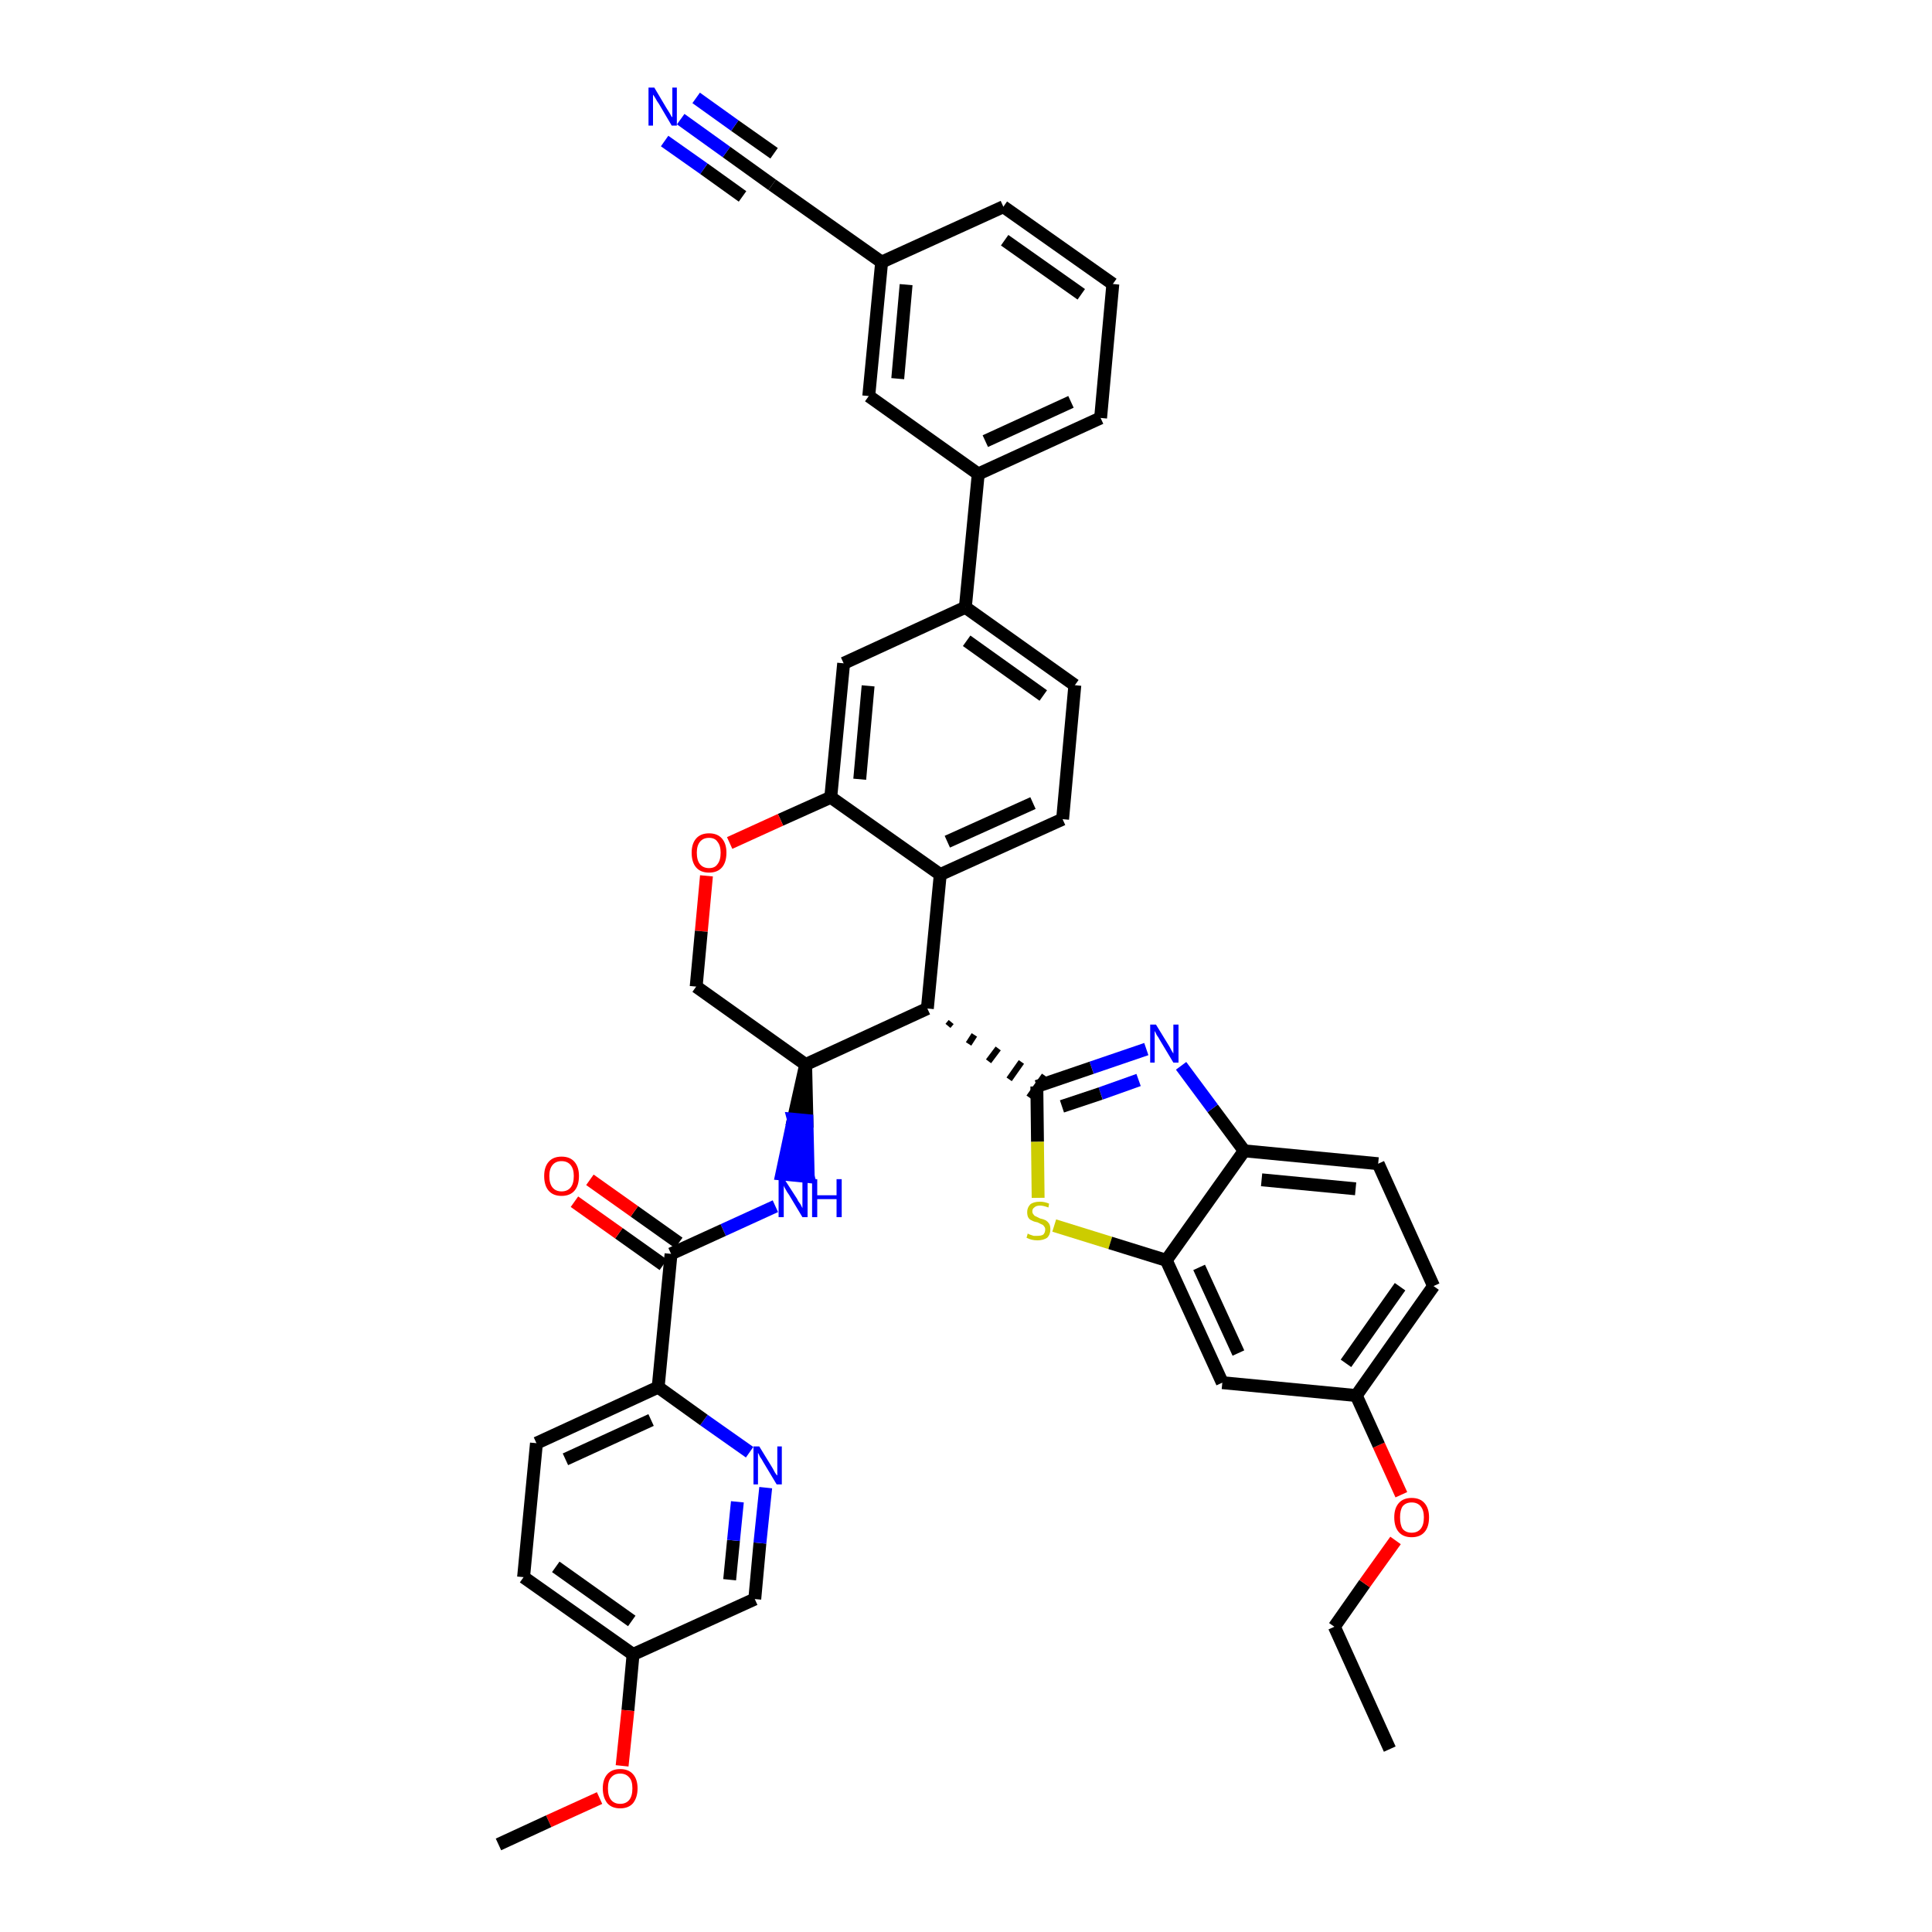 <?xml version='1.0' encoding='iso-8859-1'?>
<svg version='1.1' baseProfile='full'
              xmlns='http://www.w3.org/2000/svg'
                      xmlns:rdkit='http://www.rdkit.org/xml'
                      xmlns:xlink='http://www.w3.org/1999/xlink'
                  xml:space='preserve'
width='300px' height='300px' viewBox='0 0 300 300'>
<!-- END OF HEADER -->
<path class='bond-0 atom-0 atom-1' d='M 215.8,271.6 L 207.2,252.6' style='fill:none;fill-rule:evenodd;stroke:#000000;stroke-width:2.0px;stroke-linecap:butt;stroke-linejoin:miter;stroke-opacity:1' />
<path class='bond-1 atom-1 atom-2' d='M 207.2,252.6 L 211.9,245.9' style='fill:none;fill-rule:evenodd;stroke:#000000;stroke-width:2.0px;stroke-linecap:butt;stroke-linejoin:miter;stroke-opacity:1' />
<path class='bond-1 atom-1 atom-2' d='M 211.9,245.9 L 216.7,239.2' style='fill:none;fill-rule:evenodd;stroke:#FF0000;stroke-width:2.0px;stroke-linecap:butt;stroke-linejoin:miter;stroke-opacity:1' />
<path class='bond-2 atom-2 atom-3' d='M 217.6,232.1 L 214.1,224.4' style='fill:none;fill-rule:evenodd;stroke:#FF0000;stroke-width:2.0px;stroke-linecap:butt;stroke-linejoin:miter;stroke-opacity:1' />
<path class='bond-2 atom-2 atom-3' d='M 214.1,224.4 L 210.6,216.7' style='fill:none;fill-rule:evenodd;stroke:#000000;stroke-width:2.0px;stroke-linecap:butt;stroke-linejoin:miter;stroke-opacity:1' />
<path class='bond-3 atom-3 atom-4' d='M 210.6,216.7 L 222.6,199.7' style='fill:none;fill-rule:evenodd;stroke:#000000;stroke-width:2.0px;stroke-linecap:butt;stroke-linejoin:miter;stroke-opacity:1' />
<path class='bond-3 atom-3 atom-4' d='M 209.0,211.7 L 217.4,199.8' style='fill:none;fill-rule:evenodd;stroke:#000000;stroke-width:2.0px;stroke-linecap:butt;stroke-linejoin:miter;stroke-opacity:1' />
<path class='bond-40 atom-40 atom-3' d='M 189.8,214.7 L 210.6,216.7' style='fill:none;fill-rule:evenodd;stroke:#000000;stroke-width:2.0px;stroke-linecap:butt;stroke-linejoin:miter;stroke-opacity:1' />
<path class='bond-4 atom-4 atom-5' d='M 222.6,199.7 L 214.0,180.7' style='fill:none;fill-rule:evenodd;stroke:#000000;stroke-width:2.0px;stroke-linecap:butt;stroke-linejoin:miter;stroke-opacity:1' />
<path class='bond-5 atom-5 atom-6' d='M 214.0,180.7 L 193.2,178.7' style='fill:none;fill-rule:evenodd;stroke:#000000;stroke-width:2.0px;stroke-linecap:butt;stroke-linejoin:miter;stroke-opacity:1' />
<path class='bond-5 atom-5 atom-6' d='M 210.5,184.6 L 195.9,183.2' style='fill:none;fill-rule:evenodd;stroke:#000000;stroke-width:2.0px;stroke-linecap:butt;stroke-linejoin:miter;stroke-opacity:1' />
<path class='bond-6 atom-6 atom-7' d='M 193.2,178.7 L 188.3,172.1' style='fill:none;fill-rule:evenodd;stroke:#000000;stroke-width:2.0px;stroke-linecap:butt;stroke-linejoin:miter;stroke-opacity:1' />
<path class='bond-6 atom-6 atom-7' d='M 188.3,172.1 L 183.4,165.5' style='fill:none;fill-rule:evenodd;stroke:#0000FF;stroke-width:2.0px;stroke-linecap:butt;stroke-linejoin:miter;stroke-opacity:1' />
<path class='bond-41 atom-39 atom-6' d='M 181.1,195.7 L 193.2,178.7' style='fill:none;fill-rule:evenodd;stroke:#000000;stroke-width:2.0px;stroke-linecap:butt;stroke-linejoin:miter;stroke-opacity:1' />
<path class='bond-7 atom-7 atom-8' d='M 178.0,162.9 L 169.5,165.8' style='fill:none;fill-rule:evenodd;stroke:#0000FF;stroke-width:2.0px;stroke-linecap:butt;stroke-linejoin:miter;stroke-opacity:1' />
<path class='bond-7 atom-7 atom-8' d='M 169.5,165.8 L 161.0,168.7' style='fill:none;fill-rule:evenodd;stroke:#000000;stroke-width:2.0px;stroke-linecap:butt;stroke-linejoin:miter;stroke-opacity:1' />
<path class='bond-7 atom-7 atom-8' d='M 176.8,167.7 L 170.9,169.8' style='fill:none;fill-rule:evenodd;stroke:#0000FF;stroke-width:2.0px;stroke-linecap:butt;stroke-linejoin:miter;stroke-opacity:1' />
<path class='bond-7 atom-7 atom-8' d='M 170.9,169.8 L 164.9,171.8' style='fill:none;fill-rule:evenodd;stroke:#000000;stroke-width:2.0px;stroke-linecap:butt;stroke-linejoin:miter;stroke-opacity:1' />
<path class='bond-8 atom-9 atom-8' d='M 147.2,159.3 L 147.7,158.7' style='fill:none;fill-rule:evenodd;stroke:#000000;stroke-width:1.0px;stroke-linecap:butt;stroke-linejoin:miter;stroke-opacity:1' />
<path class='bond-8 atom-9 atom-8' d='M 150.4,162.1 L 151.3,160.7' style='fill:none;fill-rule:evenodd;stroke:#000000;stroke-width:1.0px;stroke-linecap:butt;stroke-linejoin:miter;stroke-opacity:1' />
<path class='bond-8 atom-9 atom-8' d='M 153.5,164.8 L 155.0,162.8' style='fill:none;fill-rule:evenodd;stroke:#000000;stroke-width:1.0px;stroke-linecap:butt;stroke-linejoin:miter;stroke-opacity:1' />
<path class='bond-8 atom-9 atom-8' d='M 156.7,167.6 L 158.6,164.9' style='fill:none;fill-rule:evenodd;stroke:#000000;stroke-width:1.0px;stroke-linecap:butt;stroke-linejoin:miter;stroke-opacity:1' />
<path class='bond-8 atom-9 atom-8' d='M 159.8,170.4 L 162.2,167.0' style='fill:none;fill-rule:evenodd;stroke:#000000;stroke-width:1.0px;stroke-linecap:butt;stroke-linejoin:miter;stroke-opacity:1' />
<path class='bond-37 atom-8 atom-38' d='M 161.0,168.7 L 161.1,177.3' style='fill:none;fill-rule:evenodd;stroke:#000000;stroke-width:2.0px;stroke-linecap:butt;stroke-linejoin:miter;stroke-opacity:1' />
<path class='bond-37 atom-8 atom-38' d='M 161.1,177.3 L 161.2,186.0' style='fill:none;fill-rule:evenodd;stroke:#CCCC00;stroke-width:2.0px;stroke-linecap:butt;stroke-linejoin:miter;stroke-opacity:1' />
<path class='bond-9 atom-9 atom-10' d='M 144.0,156.6 L 146.0,135.8' style='fill:none;fill-rule:evenodd;stroke:#000000;stroke-width:2.0px;stroke-linecap:butt;stroke-linejoin:miter;stroke-opacity:1' />
<path class='bond-42 atom-26 atom-9' d='M 125.1,165.3 L 144.0,156.6' style='fill:none;fill-rule:evenodd;stroke:#000000;stroke-width:2.0px;stroke-linecap:butt;stroke-linejoin:miter;stroke-opacity:1' />
<path class='bond-10 atom-10 atom-11' d='M 146.0,135.8 L 165.0,127.2' style='fill:none;fill-rule:evenodd;stroke:#000000;stroke-width:2.0px;stroke-linecap:butt;stroke-linejoin:miter;stroke-opacity:1' />
<path class='bond-10 atom-10 atom-11' d='M 147.1,130.7 L 160.4,124.7' style='fill:none;fill-rule:evenodd;stroke:#000000;stroke-width:2.0px;stroke-linecap:butt;stroke-linejoin:miter;stroke-opacity:1' />
<path class='bond-44 atom-23 atom-10' d='M 129.0,123.8 L 146.0,135.8' style='fill:none;fill-rule:evenodd;stroke:#000000;stroke-width:2.0px;stroke-linecap:butt;stroke-linejoin:miter;stroke-opacity:1' />
<path class='bond-11 atom-11 atom-12' d='M 165.0,127.2 L 166.9,106.4' style='fill:none;fill-rule:evenodd;stroke:#000000;stroke-width:2.0px;stroke-linecap:butt;stroke-linejoin:miter;stroke-opacity:1' />
<path class='bond-12 atom-12 atom-13' d='M 166.9,106.4 L 149.9,94.3' style='fill:none;fill-rule:evenodd;stroke:#000000;stroke-width:2.0px;stroke-linecap:butt;stroke-linejoin:miter;stroke-opacity:1' />
<path class='bond-12 atom-12 atom-13' d='M 162.0,108.0 L 150.1,99.5' style='fill:none;fill-rule:evenodd;stroke:#000000;stroke-width:2.0px;stroke-linecap:butt;stroke-linejoin:miter;stroke-opacity:1' />
<path class='bond-13 atom-13 atom-14' d='M 149.9,94.3 L 151.9,73.6' style='fill:none;fill-rule:evenodd;stroke:#000000;stroke-width:2.0px;stroke-linecap:butt;stroke-linejoin:miter;stroke-opacity:1' />
<path class='bond-21 atom-13 atom-22' d='M 149.9,94.3 L 131.0,103.0' style='fill:none;fill-rule:evenodd;stroke:#000000;stroke-width:2.0px;stroke-linecap:butt;stroke-linejoin:miter;stroke-opacity:1' />
<path class='bond-14 atom-14 atom-15' d='M 151.9,73.6 L 170.9,64.9' style='fill:none;fill-rule:evenodd;stroke:#000000;stroke-width:2.0px;stroke-linecap:butt;stroke-linejoin:miter;stroke-opacity:1' />
<path class='bond-14 atom-14 atom-15' d='M 153.0,68.5 L 166.3,62.4' style='fill:none;fill-rule:evenodd;stroke:#000000;stroke-width:2.0px;stroke-linecap:butt;stroke-linejoin:miter;stroke-opacity:1' />
<path class='bond-45 atom-21 atom-14' d='M 134.9,61.5 L 151.9,73.6' style='fill:none;fill-rule:evenodd;stroke:#000000;stroke-width:2.0px;stroke-linecap:butt;stroke-linejoin:miter;stroke-opacity:1' />
<path class='bond-15 atom-15 atom-16' d='M 170.9,64.9 L 172.8,44.1' style='fill:none;fill-rule:evenodd;stroke:#000000;stroke-width:2.0px;stroke-linecap:butt;stroke-linejoin:miter;stroke-opacity:1' />
<path class='bond-16 atom-16 atom-17' d='M 172.8,44.1 L 155.8,32.1' style='fill:none;fill-rule:evenodd;stroke:#000000;stroke-width:2.0px;stroke-linecap:butt;stroke-linejoin:miter;stroke-opacity:1' />
<path class='bond-16 atom-16 atom-17' d='M 167.9,45.7 L 156.0,37.3' style='fill:none;fill-rule:evenodd;stroke:#000000;stroke-width:2.0px;stroke-linecap:butt;stroke-linejoin:miter;stroke-opacity:1' />
<path class='bond-17 atom-17 atom-18' d='M 155.8,32.1 L 136.9,40.7' style='fill:none;fill-rule:evenodd;stroke:#000000;stroke-width:2.0px;stroke-linecap:butt;stroke-linejoin:miter;stroke-opacity:1' />
<path class='bond-18 atom-18 atom-19' d='M 136.9,40.7 L 119.9,28.7' style='fill:none;fill-rule:evenodd;stroke:#000000;stroke-width:2.0px;stroke-linecap:butt;stroke-linejoin:miter;stroke-opacity:1' />
<path class='bond-20 atom-18 atom-21' d='M 136.9,40.7 L 134.9,61.5' style='fill:none;fill-rule:evenodd;stroke:#000000;stroke-width:2.0px;stroke-linecap:butt;stroke-linejoin:miter;stroke-opacity:1' />
<path class='bond-20 atom-18 atom-21' d='M 140.7,44.2 L 139.4,58.8' style='fill:none;fill-rule:evenodd;stroke:#000000;stroke-width:2.0px;stroke-linecap:butt;stroke-linejoin:miter;stroke-opacity:1' />
<path class='bond-19 atom-19 atom-20' d='M 119.9,28.7 L 112.8,23.6' style='fill:none;fill-rule:evenodd;stroke:#000000;stroke-width:2.0px;stroke-linecap:butt;stroke-linejoin:miter;stroke-opacity:1' />
<path class='bond-19 atom-19 atom-20' d='M 112.8,23.6 L 105.7,18.5' style='fill:none;fill-rule:evenodd;stroke:#0000FF;stroke-width:2.0px;stroke-linecap:butt;stroke-linejoin:miter;stroke-opacity:1' />
<path class='bond-19 atom-19 atom-20' d='M 120.2,23.8 L 114.1,19.5' style='fill:none;fill-rule:evenodd;stroke:#000000;stroke-width:2.0px;stroke-linecap:butt;stroke-linejoin:miter;stroke-opacity:1' />
<path class='bond-19 atom-19 atom-20' d='M 114.1,19.5 L 108.1,15.2' style='fill:none;fill-rule:evenodd;stroke:#0000FF;stroke-width:2.0px;stroke-linecap:butt;stroke-linejoin:miter;stroke-opacity:1' />
<path class='bond-19 atom-19 atom-20' d='M 115.3,30.5 L 109.3,26.2' style='fill:none;fill-rule:evenodd;stroke:#000000;stroke-width:2.0px;stroke-linecap:butt;stroke-linejoin:miter;stroke-opacity:1' />
<path class='bond-19 atom-19 atom-20' d='M 109.3,26.2 L 103.2,21.9' style='fill:none;fill-rule:evenodd;stroke:#0000FF;stroke-width:2.0px;stroke-linecap:butt;stroke-linejoin:miter;stroke-opacity:1' />
<path class='bond-22 atom-22 atom-23' d='M 131.0,103.0 L 129.0,123.8' style='fill:none;fill-rule:evenodd;stroke:#000000;stroke-width:2.0px;stroke-linecap:butt;stroke-linejoin:miter;stroke-opacity:1' />
<path class='bond-22 atom-22 atom-23' d='M 134.8,106.5 L 133.5,121.0' style='fill:none;fill-rule:evenodd;stroke:#000000;stroke-width:2.0px;stroke-linecap:butt;stroke-linejoin:miter;stroke-opacity:1' />
<path class='bond-23 atom-23 atom-24' d='M 129.0,123.8 L 121.2,127.3' style='fill:none;fill-rule:evenodd;stroke:#000000;stroke-width:2.0px;stroke-linecap:butt;stroke-linejoin:miter;stroke-opacity:1' />
<path class='bond-23 atom-23 atom-24' d='M 121.2,127.3 L 113.3,130.9' style='fill:none;fill-rule:evenodd;stroke:#FF0000;stroke-width:2.0px;stroke-linecap:butt;stroke-linejoin:miter;stroke-opacity:1' />
<path class='bond-24 atom-24 atom-25' d='M 109.7,136.0 L 108.9,144.6' style='fill:none;fill-rule:evenodd;stroke:#FF0000;stroke-width:2.0px;stroke-linecap:butt;stroke-linejoin:miter;stroke-opacity:1' />
<path class='bond-24 atom-24 atom-25' d='M 108.9,144.6 L 108.1,153.2' style='fill:none;fill-rule:evenodd;stroke:#000000;stroke-width:2.0px;stroke-linecap:butt;stroke-linejoin:miter;stroke-opacity:1' />
<path class='bond-25 atom-25 atom-26' d='M 108.1,153.2 L 125.1,165.3' style='fill:none;fill-rule:evenodd;stroke:#000000;stroke-width:2.0px;stroke-linecap:butt;stroke-linejoin:miter;stroke-opacity:1' />
<path class='bond-26 atom-26 atom-27' d='M 125.1,165.3 L 123.2,173.8 L 125.3,174.0 Z' style='fill:#000000;fill-rule:evenodd;fill-opacity:1;stroke:#000000;stroke-width:2.0px;stroke-linecap:butt;stroke-linejoin:miter;stroke-opacity:1;' />
<path class='bond-26 atom-26 atom-27' d='M 123.2,173.8 L 125.5,182.7 L 121.4,182.3 Z' style='fill:#0000FF;fill-rule:evenodd;fill-opacity:1;stroke:#0000FF;stroke-width:2.0px;stroke-linecap:butt;stroke-linejoin:miter;stroke-opacity:1;' />
<path class='bond-26 atom-26 atom-27' d='M 123.2,173.8 L 125.3,174.0 L 125.5,182.7 Z' style='fill:#0000FF;fill-rule:evenodd;fill-opacity:1;stroke:#0000FF;stroke-width:2.0px;stroke-linecap:butt;stroke-linejoin:miter;stroke-opacity:1;' />
<path class='bond-27 atom-27 atom-28' d='M 120.4,187.3 L 112.3,191.0' style='fill:none;fill-rule:evenodd;stroke:#0000FF;stroke-width:2.0px;stroke-linecap:butt;stroke-linejoin:miter;stroke-opacity:1' />
<path class='bond-27 atom-27 atom-28' d='M 112.3,191.0 L 104.2,194.7' style='fill:none;fill-rule:evenodd;stroke:#000000;stroke-width:2.0px;stroke-linecap:butt;stroke-linejoin:miter;stroke-opacity:1' />
<path class='bond-28 atom-28 atom-29' d='M 105.4,193.0 L 98.5,188.1' style='fill:none;fill-rule:evenodd;stroke:#000000;stroke-width:2.0px;stroke-linecap:butt;stroke-linejoin:miter;stroke-opacity:1' />
<path class='bond-28 atom-28 atom-29' d='M 98.5,188.1 L 91.6,183.2' style='fill:none;fill-rule:evenodd;stroke:#FF0000;stroke-width:2.0px;stroke-linecap:butt;stroke-linejoin:miter;stroke-opacity:1' />
<path class='bond-28 atom-28 atom-29' d='M 103.0,196.4 L 96.1,191.5' style='fill:none;fill-rule:evenodd;stroke:#000000;stroke-width:2.0px;stroke-linecap:butt;stroke-linejoin:miter;stroke-opacity:1' />
<path class='bond-28 atom-28 atom-29' d='M 96.1,191.5 L 89.2,186.6' style='fill:none;fill-rule:evenodd;stroke:#FF0000;stroke-width:2.0px;stroke-linecap:butt;stroke-linejoin:miter;stroke-opacity:1' />
<path class='bond-29 atom-28 atom-30' d='M 104.2,194.7 L 102.2,215.4' style='fill:none;fill-rule:evenodd;stroke:#000000;stroke-width:2.0px;stroke-linecap:butt;stroke-linejoin:miter;stroke-opacity:1' />
<path class='bond-30 atom-30 atom-31' d='M 102.2,215.4 L 83.3,224.1' style='fill:none;fill-rule:evenodd;stroke:#000000;stroke-width:2.0px;stroke-linecap:butt;stroke-linejoin:miter;stroke-opacity:1' />
<path class='bond-30 atom-30 atom-31' d='M 101.1,220.5 L 87.8,226.6' style='fill:none;fill-rule:evenodd;stroke:#000000;stroke-width:2.0px;stroke-linecap:butt;stroke-linejoin:miter;stroke-opacity:1' />
<path class='bond-43 atom-37 atom-30' d='M 116.4,225.5 L 109.3,220.5' style='fill:none;fill-rule:evenodd;stroke:#0000FF;stroke-width:2.0px;stroke-linecap:butt;stroke-linejoin:miter;stroke-opacity:1' />
<path class='bond-43 atom-37 atom-30' d='M 109.3,220.5 L 102.2,215.4' style='fill:none;fill-rule:evenodd;stroke:#000000;stroke-width:2.0px;stroke-linecap:butt;stroke-linejoin:miter;stroke-opacity:1' />
<path class='bond-31 atom-31 atom-32' d='M 83.3,224.1 L 81.3,244.9' style='fill:none;fill-rule:evenodd;stroke:#000000;stroke-width:2.0px;stroke-linecap:butt;stroke-linejoin:miter;stroke-opacity:1' />
<path class='bond-32 atom-32 atom-33' d='M 81.3,244.9 L 98.3,256.9' style='fill:none;fill-rule:evenodd;stroke:#000000;stroke-width:2.0px;stroke-linecap:butt;stroke-linejoin:miter;stroke-opacity:1' />
<path class='bond-32 atom-32 atom-33' d='M 86.3,243.3 L 98.1,251.7' style='fill:none;fill-rule:evenodd;stroke:#000000;stroke-width:2.0px;stroke-linecap:butt;stroke-linejoin:miter;stroke-opacity:1' />
<path class='bond-33 atom-33 atom-34' d='M 98.3,256.9 L 97.5,265.6' style='fill:none;fill-rule:evenodd;stroke:#000000;stroke-width:2.0px;stroke-linecap:butt;stroke-linejoin:miter;stroke-opacity:1' />
<path class='bond-33 atom-33 atom-34' d='M 97.5,265.6 L 96.6,274.2' style='fill:none;fill-rule:evenodd;stroke:#FF0000;stroke-width:2.0px;stroke-linecap:butt;stroke-linejoin:miter;stroke-opacity:1' />
<path class='bond-35 atom-33 atom-36' d='M 98.3,256.9 L 117.2,248.3' style='fill:none;fill-rule:evenodd;stroke:#000000;stroke-width:2.0px;stroke-linecap:butt;stroke-linejoin:miter;stroke-opacity:1' />
<path class='bond-34 atom-34 atom-35' d='M 93.1,279.2 L 85.2,282.8' style='fill:none;fill-rule:evenodd;stroke:#FF0000;stroke-width:2.0px;stroke-linecap:butt;stroke-linejoin:miter;stroke-opacity:1' />
<path class='bond-34 atom-34 atom-35' d='M 85.2,282.8 L 77.4,286.4' style='fill:none;fill-rule:evenodd;stroke:#000000;stroke-width:2.0px;stroke-linecap:butt;stroke-linejoin:miter;stroke-opacity:1' />
<path class='bond-36 atom-36 atom-37' d='M 117.2,248.3 L 118.0,239.6' style='fill:none;fill-rule:evenodd;stroke:#000000;stroke-width:2.0px;stroke-linecap:butt;stroke-linejoin:miter;stroke-opacity:1' />
<path class='bond-36 atom-36 atom-37' d='M 118.0,239.6 L 118.9,231.0' style='fill:none;fill-rule:evenodd;stroke:#0000FF;stroke-width:2.0px;stroke-linecap:butt;stroke-linejoin:miter;stroke-opacity:1' />
<path class='bond-36 atom-36 atom-37' d='M 113.3,245.3 L 113.9,239.2' style='fill:none;fill-rule:evenodd;stroke:#000000;stroke-width:2.0px;stroke-linecap:butt;stroke-linejoin:miter;stroke-opacity:1' />
<path class='bond-36 atom-36 atom-37' d='M 113.9,239.2 L 114.5,233.2' style='fill:none;fill-rule:evenodd;stroke:#0000FF;stroke-width:2.0px;stroke-linecap:butt;stroke-linejoin:miter;stroke-opacity:1' />
<path class='bond-38 atom-38 atom-39' d='M 163.7,190.3 L 172.4,193.0' style='fill:none;fill-rule:evenodd;stroke:#CCCC00;stroke-width:2.0px;stroke-linecap:butt;stroke-linejoin:miter;stroke-opacity:1' />
<path class='bond-38 atom-38 atom-39' d='M 172.4,193.0 L 181.1,195.7' style='fill:none;fill-rule:evenodd;stroke:#000000;stroke-width:2.0px;stroke-linecap:butt;stroke-linejoin:miter;stroke-opacity:1' />
<path class='bond-39 atom-39 atom-40' d='M 181.1,195.7 L 189.8,214.7' style='fill:none;fill-rule:evenodd;stroke:#000000;stroke-width:2.0px;stroke-linecap:butt;stroke-linejoin:miter;stroke-opacity:1' />
<path class='bond-39 atom-39 atom-40' d='M 186.2,196.8 L 192.3,210.1' style='fill:none;fill-rule:evenodd;stroke:#000000;stroke-width:2.0px;stroke-linecap:butt;stroke-linejoin:miter;stroke-opacity:1' />
<path  class='atom-2' d='M 216.5 235.6
Q 216.5 234.2, 217.2 233.4
Q 217.9 232.6, 219.2 232.6
Q 220.5 232.6, 221.2 233.4
Q 221.9 234.2, 221.9 235.6
Q 221.9 237.1, 221.2 237.9
Q 220.5 238.7, 219.2 238.7
Q 217.9 238.7, 217.2 237.9
Q 216.5 237.1, 216.5 235.6
M 219.2 238.0
Q 220.1 238.0, 220.6 237.4
Q 221.1 236.8, 221.1 235.6
Q 221.1 234.5, 220.6 233.9
Q 220.1 233.3, 219.2 233.3
Q 218.3 233.3, 217.8 233.9
Q 217.4 234.5, 217.4 235.6
Q 217.4 236.8, 217.8 237.4
Q 218.3 238.0, 219.2 238.0
' fill='#FF0000'/>
<path  class='atom-7' d='M 179.5 159.1
L 181.4 162.2
Q 181.6 162.5, 181.9 163.1
Q 182.2 163.6, 182.2 163.6
L 182.2 159.1
L 183.0 159.1
L 183.0 165.0
L 182.2 165.0
L 180.1 161.5
Q 179.9 161.1, 179.6 160.7
Q 179.4 160.2, 179.3 160.1
L 179.3 165.0
L 178.6 165.0
L 178.6 159.1
L 179.5 159.1
' fill='#0000FF'/>
<path  class='atom-20' d='M 101.6 13.6
L 103.5 16.8
Q 103.7 17.1, 104.0 17.6
Q 104.3 18.2, 104.4 18.2
L 104.4 13.6
L 105.1 13.6
L 105.1 19.5
L 104.3 19.5
L 102.3 16.1
Q 102.0 15.7, 101.8 15.3
Q 101.5 14.8, 101.4 14.7
L 101.4 19.5
L 100.7 19.5
L 100.7 13.6
L 101.6 13.6
' fill='#0000FF'/>
<path  class='atom-24' d='M 107.4 132.4
Q 107.4 131.0, 108.1 130.2
Q 108.8 129.4, 110.1 129.4
Q 111.4 129.4, 112.1 130.2
Q 112.8 131.0, 112.8 132.4
Q 112.8 133.9, 112.1 134.7
Q 111.4 135.5, 110.1 135.5
Q 108.8 135.5, 108.1 134.7
Q 107.4 133.9, 107.4 132.4
M 110.1 134.8
Q 111.0 134.8, 111.4 134.2
Q 111.9 133.6, 111.9 132.4
Q 111.9 131.3, 111.4 130.7
Q 111.0 130.1, 110.1 130.1
Q 109.2 130.1, 108.7 130.7
Q 108.2 131.3, 108.2 132.4
Q 108.2 133.6, 108.7 134.2
Q 109.2 134.8, 110.1 134.8
' fill='#FF0000'/>
<path  class='atom-27' d='M 121.8 183.1
L 123.8 186.2
Q 123.9 186.5, 124.3 187.0
Q 124.6 187.6, 124.6 187.6
L 124.6 183.1
L 125.4 183.1
L 125.4 189.0
L 124.6 189.0
L 122.5 185.5
Q 122.2 185.1, 122.0 184.7
Q 121.7 184.2, 121.7 184.1
L 121.7 189.0
L 120.9 189.0
L 120.9 183.1
L 121.8 183.1
' fill='#0000FF'/>
<path  class='atom-27' d='M 126.1 183.1
L 126.9 183.1
L 126.9 185.6
L 129.9 185.6
L 129.9 183.1
L 130.7 183.1
L 130.7 189.0
L 129.9 189.0
L 129.9 186.2
L 126.9 186.2
L 126.9 189.0
L 126.1 189.0
L 126.1 183.1
' fill='#0000FF'/>
<path  class='atom-29' d='M 84.5 182.6
Q 84.5 181.2, 85.2 180.4
Q 85.9 179.6, 87.2 179.6
Q 88.5 179.6, 89.2 180.4
Q 89.9 181.2, 89.9 182.6
Q 89.9 184.1, 89.2 184.9
Q 88.5 185.7, 87.2 185.7
Q 85.9 185.7, 85.2 184.9
Q 84.5 184.1, 84.5 182.6
M 87.2 185.0
Q 88.1 185.0, 88.6 184.4
Q 89.1 183.8, 89.1 182.6
Q 89.1 181.5, 88.6 180.9
Q 88.1 180.3, 87.2 180.3
Q 86.3 180.3, 85.8 180.9
Q 85.3 181.5, 85.3 182.6
Q 85.3 183.8, 85.8 184.4
Q 86.3 185.0, 87.2 185.0
' fill='#FF0000'/>
<path  class='atom-34' d='M 93.6 277.7
Q 93.6 276.3, 94.3 275.5
Q 95.0 274.7, 96.3 274.7
Q 97.6 274.7, 98.3 275.5
Q 99.0 276.3, 99.0 277.7
Q 99.0 279.1, 98.3 280.0
Q 97.6 280.8, 96.3 280.8
Q 95.0 280.8, 94.3 280.0
Q 93.6 279.1, 93.6 277.7
M 96.3 280.1
Q 97.2 280.1, 97.7 279.5
Q 98.2 278.9, 98.2 277.7
Q 98.2 276.5, 97.7 276.0
Q 97.2 275.4, 96.3 275.4
Q 95.4 275.4, 94.9 276.0
Q 94.4 276.5, 94.4 277.7
Q 94.4 278.9, 94.9 279.5
Q 95.4 280.1, 96.3 280.1
' fill='#FF0000'/>
<path  class='atom-37' d='M 117.9 224.6
L 119.8 227.7
Q 120.0 228.0, 120.3 228.6
Q 120.6 229.1, 120.7 229.1
L 120.7 224.6
L 121.4 224.6
L 121.4 230.5
L 120.6 230.5
L 118.5 227.0
Q 118.3 226.6, 118.0 226.2
Q 117.8 225.7, 117.7 225.6
L 117.7 230.5
L 117.0 230.5
L 117.0 224.6
L 117.9 224.6
' fill='#0000FF'/>
<path  class='atom-38' d='M 159.6 191.5
Q 159.6 191.6, 159.9 191.7
Q 160.2 191.8, 160.5 191.9
Q 160.8 191.9, 161.1 191.9
Q 161.7 191.9, 162.0 191.7
Q 162.3 191.4, 162.3 190.9
Q 162.3 190.6, 162.1 190.4
Q 162.0 190.2, 161.7 190.1
Q 161.5 190.0, 161.1 189.8
Q 160.5 189.7, 160.2 189.5
Q 159.9 189.4, 159.7 189.1
Q 159.5 188.8, 159.5 188.2
Q 159.5 187.5, 160.0 187.0
Q 160.5 186.6, 161.5 186.6
Q 162.2 186.6, 162.9 186.9
L 162.8 187.5
Q 162.0 187.2, 161.5 187.2
Q 160.9 187.2, 160.6 187.5
Q 160.3 187.7, 160.3 188.1
Q 160.3 188.4, 160.5 188.6
Q 160.6 188.8, 160.9 188.9
Q 161.1 189.0, 161.5 189.2
Q 162.0 189.3, 162.4 189.5
Q 162.7 189.7, 162.9 190.0
Q 163.1 190.3, 163.1 190.9
Q 163.1 191.7, 162.6 192.2
Q 162.0 192.6, 161.1 192.6
Q 160.6 192.6, 160.2 192.5
Q 159.8 192.4, 159.4 192.2
L 159.6 191.5
' fill='#CCCC00'/>
</svg>
